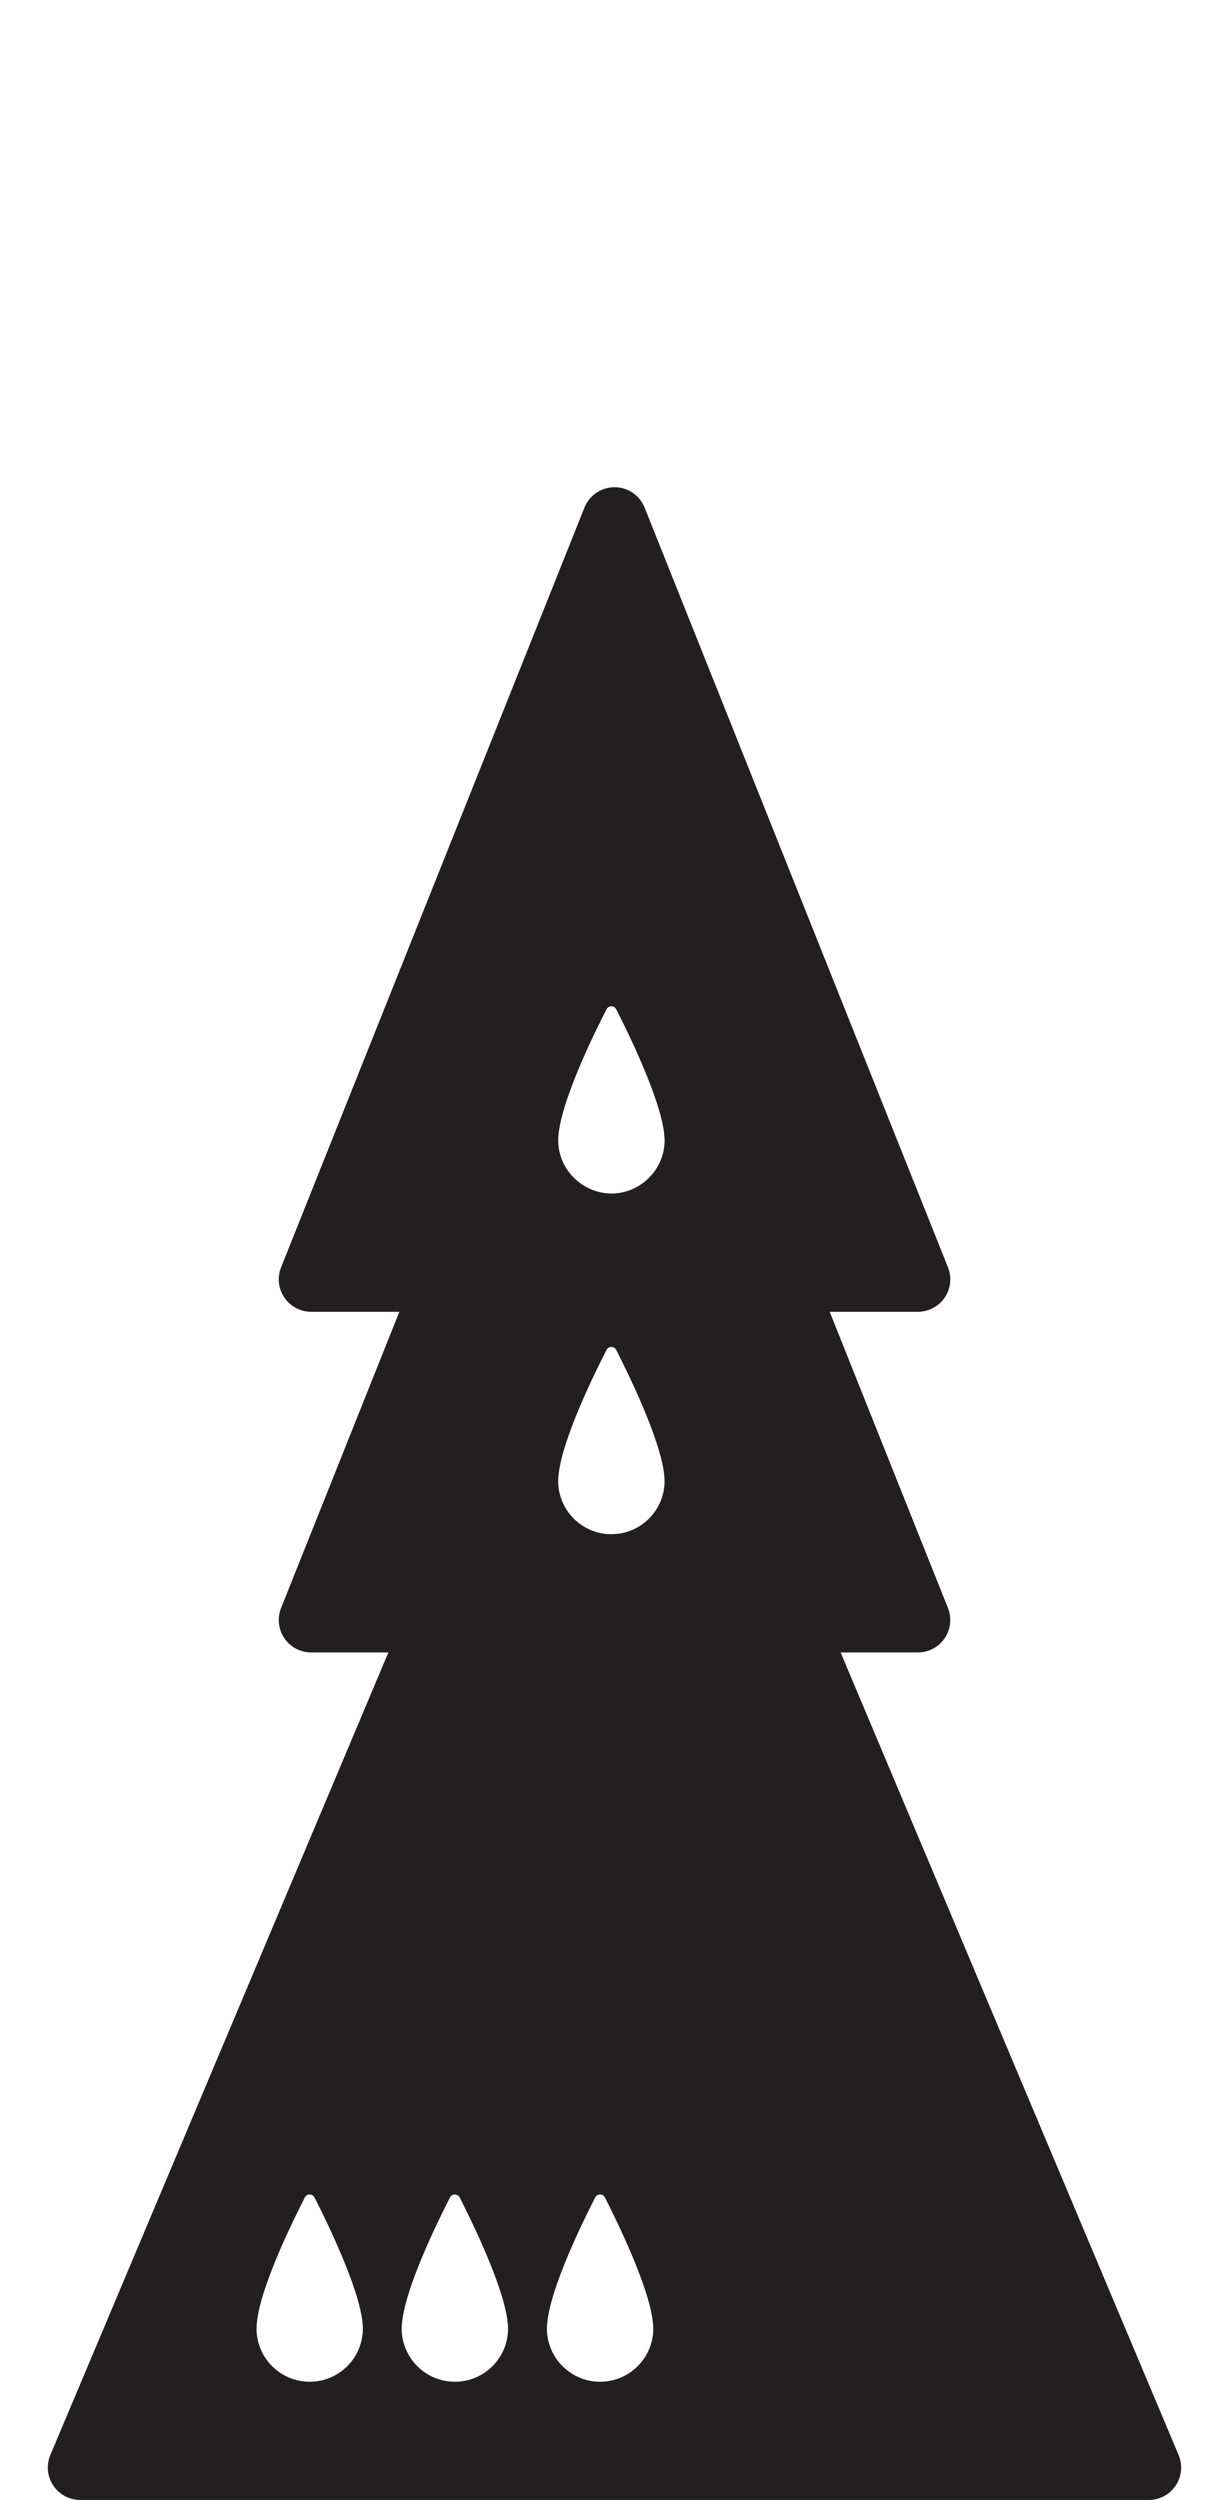 <?xml version="1.0" encoding="iso-8859-1"?>
<!-- Generator: Adobe Illustrator 16.0.0, SVG Export Plug-In . SVG Version: 6.00 Build 0)  -->
<!DOCTYPE svg PUBLIC "-//W3C//DTD SVG 1.1//EN" "http://www.w3.org/Graphics/SVG/1.1/DTD/svg11.dtd">
<svg version="1.1" xmlns="http://www.w3.org/2000/svg" xmlns:xlink="http://www.w3.org/1999/xlink" x="0px" y="0px"
	 width="37.954px" height="77.168px" viewBox="0 0 37.954 77.168" style="enable-background:new 0 0 37.954 77.168;"
	 xml:space="preserve">
<g id="PawnOnPawnOnQueen">
	<path style="fill:#231F20;" d="M36.398,75.779L25.96,51.006h2.386c0.332,0,0.642-0.164,0.828-0.439
		c0.186-0.274,0.224-0.623,0.101-0.932l-3.652-9.144h2.724c0.332,0,0.642-0.164,0.828-0.439c0.186-0.274,0.224-0.623,0.101-0.932
		l-9.369-23.452c-0.151-0.38-0.52-0.629-0.929-0.629s-0.777,0.249-0.929,0.629L8.68,39.12c-0.123,0.309-0.085,0.657,0.101,0.932
		c0.187,0.275,0.496,0.439,0.828,0.439h2.724L8.68,49.635c-0.123,0.309-0.085,0.657,0.101,0.932
		c0.187,0.275,0.496,0.439,0.828,0.439h2.385L1.555,75.779c-0.13,0.31-0.097,0.662,0.089,0.941s0.498,0.447,0.833,0.447h33
		c0.335,0,0.647-0.168,0.833-0.447S36.528,76.089,36.398,75.779z M20.175,71.875c0,0.907-0.735,1.643-1.643,1.643
		c-0.906,0-1.642-0.735-1.642-1.643c0-0.05,0.003-0.103,0.008-0.156c0.001-0.007,0.001-0.016,0.002-0.022
		c0.106-1.1,1.099-3.121,1.481-3.868c0.063-0.122,0.238-0.122,0.3,0c0.382,0.749,1.372,2.775,1.481,3.862
		c0.002,0.011,0.002,0.022,0.004,0.033C20.171,71.776,20.175,71.827,20.175,71.875z M15.69,71.875c0,0.907-0.735,1.643-1.643,1.643
		c-0.906,0-1.642-0.735-1.642-1.643c0-0.05,0.003-0.103,0.009-0.156c0-0.007,0-0.016,0.002-0.022c0.105-1.1,1.098-3.121,1.481-3.868
		c0.063-0.122,0.237-0.122,0.299,0c0.382,0.749,1.372,2.775,1.481,3.862c0.002,0.011,0.002,0.022,0.004,0.033
		C15.688,71.776,15.69,71.827,15.69,71.875z M17.247,45.557c0-0.007,0.001-0.015,0.002-0.021c0.106-1.101,1.098-3.121,1.482-3.868
		c0.063-0.122,0.236-0.122,0.299,0c0.382,0.749,1.372,2.774,1.482,3.861c0,0.012,0.002,0.022,0.002,0.033
		c0.005,0.054,0.009,0.104,0.009,0.152c0,0.907-0.735,1.642-1.642,1.642c-0.908,0-1.643-0.734-1.643-1.642
		C17.239,45.664,17.242,45.61,17.247,45.557z M20.513,35.014c0,0.012,0.002,0.022,0.002,0.033c0.005,0.054,0.009,0.104,0.009,0.152
		c0,0.547-0.271,1.028-0.682,1.327c-0.271,0.196-0.601,0.315-0.96,0.315c-0.302,0-0.58-0.087-0.823-0.228
		c-0.488-0.285-0.82-0.808-0.82-1.414c0-0.05,0.003-0.104,0.008-0.157c0-0.007,0.001-0.015,0.002-0.021
		c0.106-1.101,1.098-3.121,1.482-3.868c0.063-0.122,0.236-0.122,0.299,0C19.412,31.901,20.402,33.927,20.513,35.014z M7.931,71.719
		c0-0.007,0-0.016,0.002-0.022c0.105-1.1,1.098-3.121,1.481-3.868c0.062-0.122,0.237-0.122,0.299,0
		c0.382,0.749,1.372,2.775,1.482,3.862c0.001,0.011,0.002,0.022,0.003,0.033c0.005,0.053,0.008,0.104,0.008,0.151
		c0,0.907-0.734,1.643-1.643,1.643c-0.906,0-1.641-0.735-1.641-1.643C7.923,71.825,7.925,71.772,7.931,71.719z"/>
</g>
<g id="Layer_1">
</g>
</svg>
